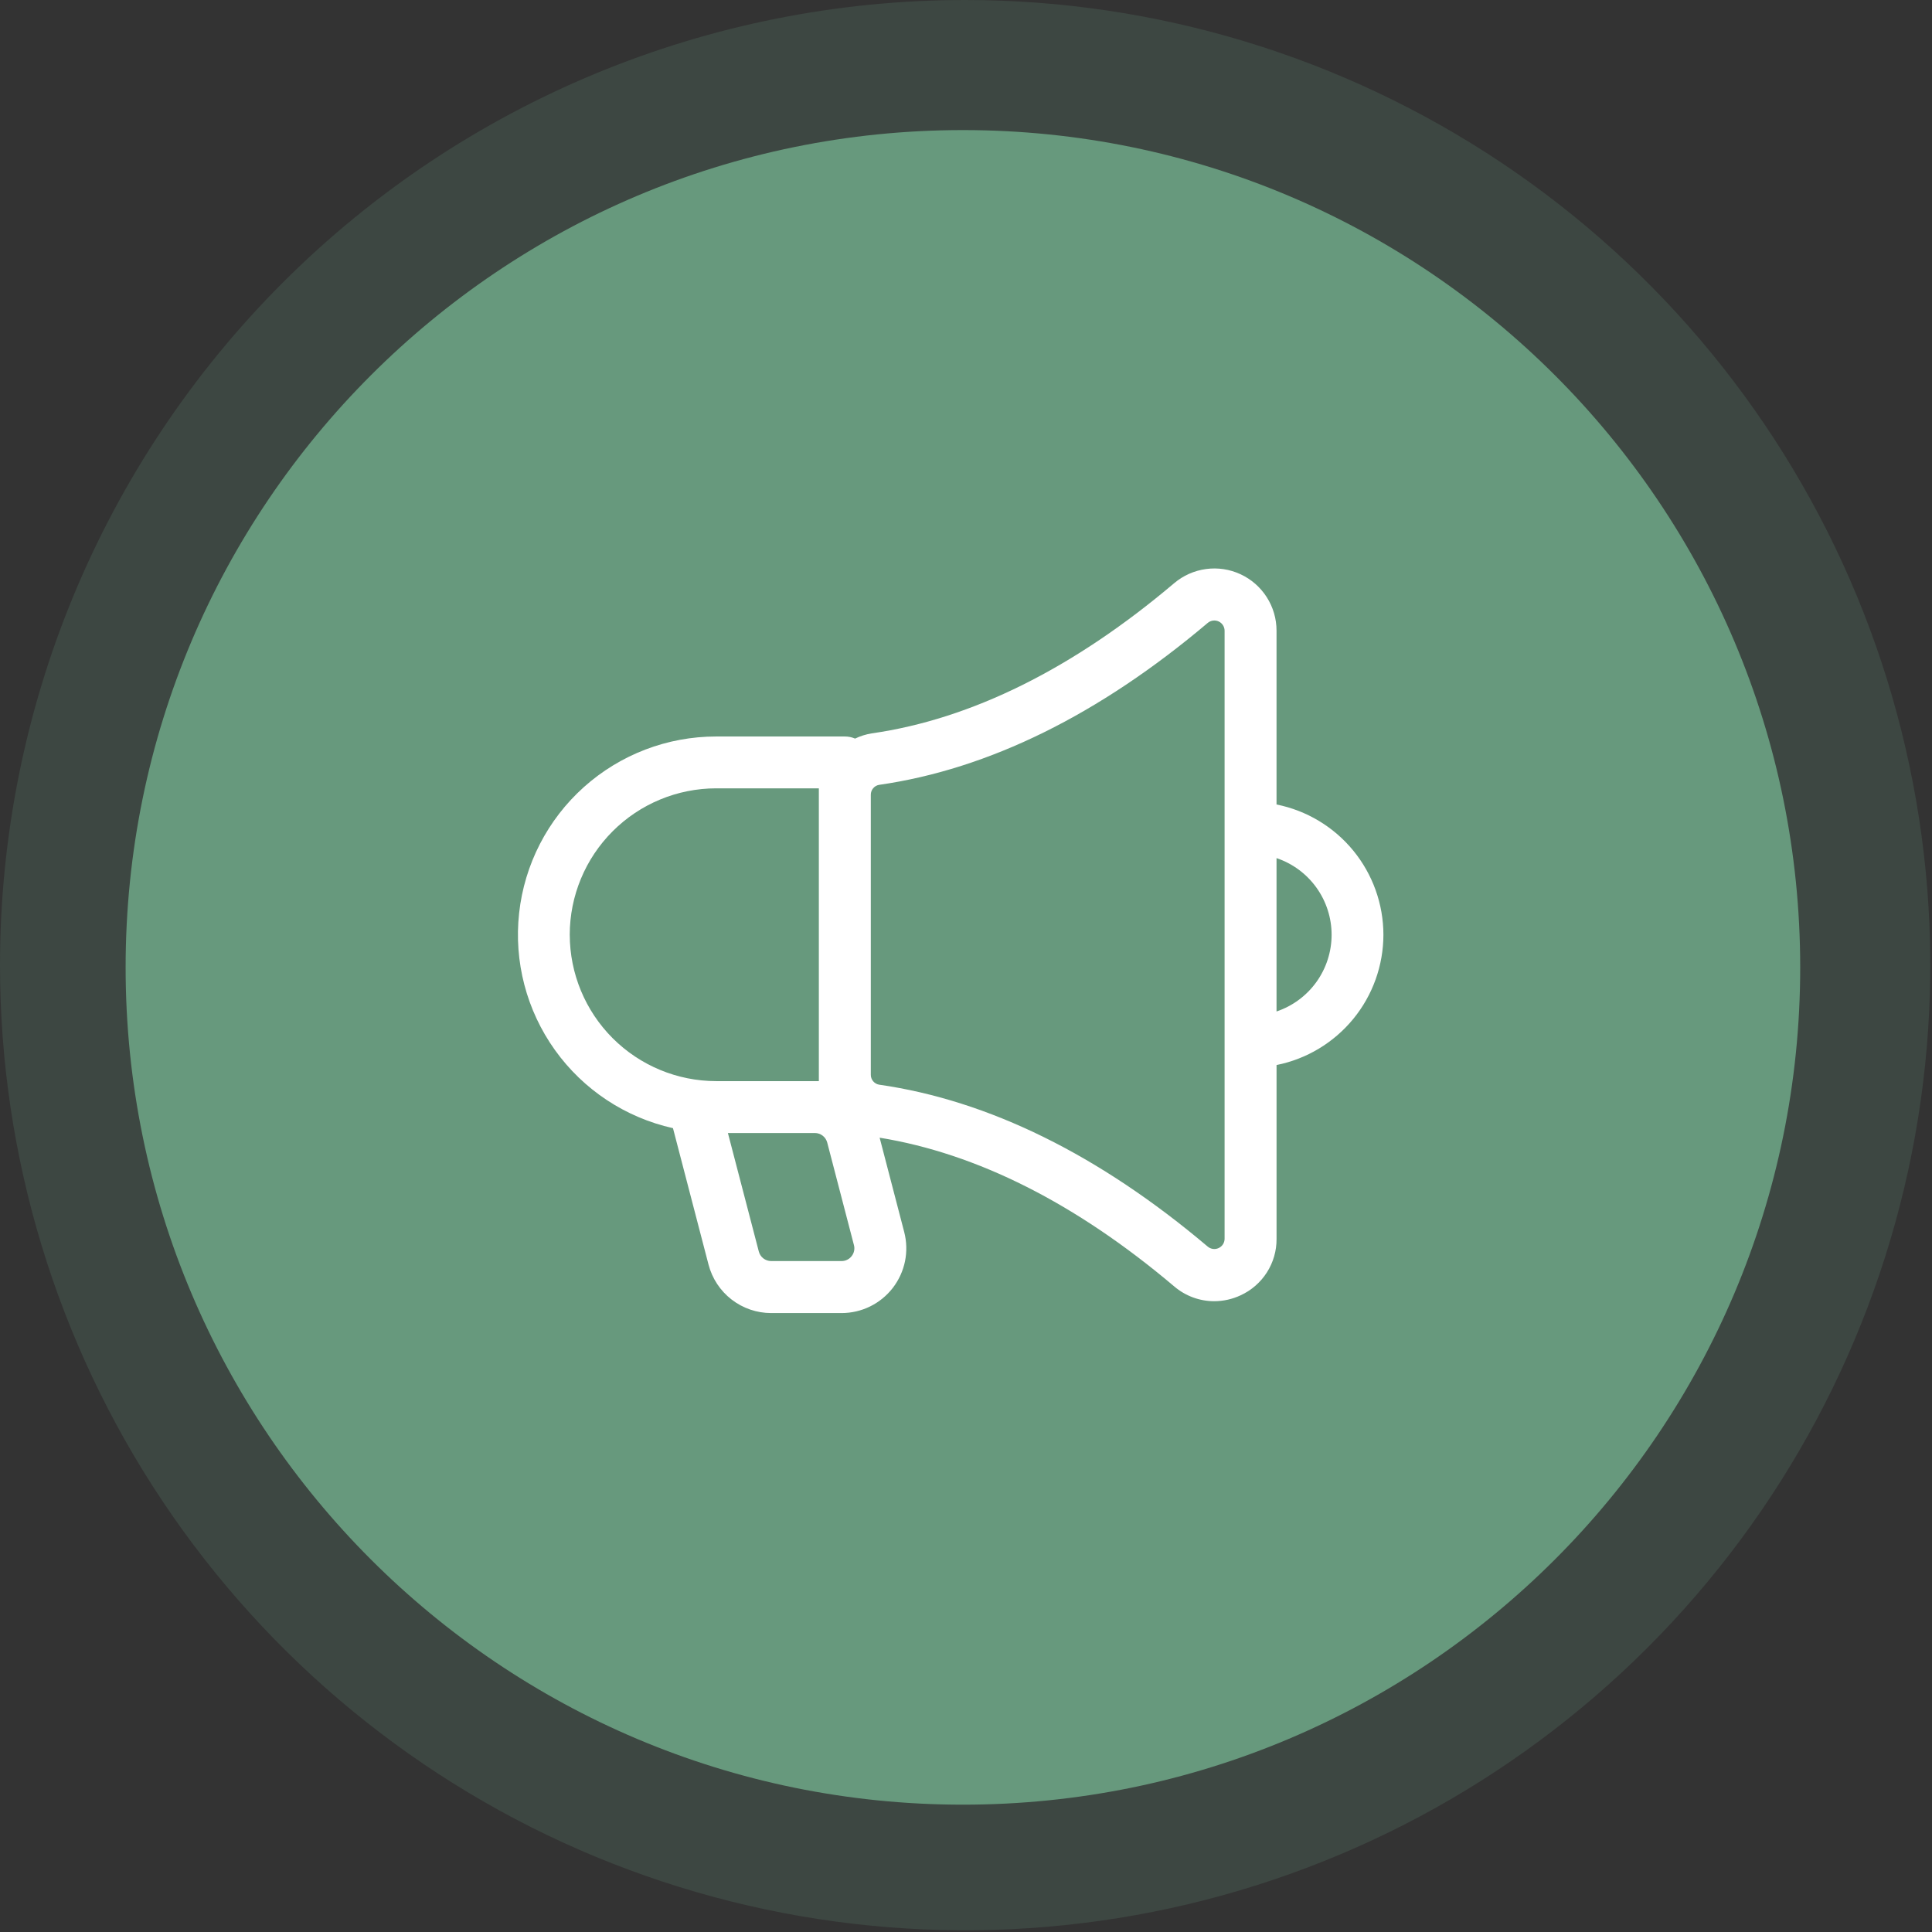 <svg width="97" height="97" viewBox="0 0 97 97" fill="none" xmlns="http://www.w3.org/2000/svg">
<rect x="0" y="0" width="97" height="97" fill="#333333" stroke="none"/>
<path opacity="0.2" d="M48.457 0C58.041 0 67.41 2.842 75.378 8.166C83.347 13.491 89.558 21.059 93.225 29.913C96.893 38.768 97.853 48.511 95.983 57.91C94.113 67.31 89.498 75.944 82.721 82.721C75.944 89.498 67.31 94.113 57.91 95.983C48.511 97.853 38.768 96.893 29.913 93.225C21.059 89.558 13.491 83.347 8.166 75.378C2.842 67.41 0 58.041 0 48.457C0 35.605 5.105 23.28 14.193 14.193C23.28 5.105 35.605 0 48.457 0Z" fill="#67997D"/>
<path d="M48.345 90.607C71.562 90.607 90.383 71.786 90.383 48.569C90.383 25.352 71.562 6.531 48.345 6.531C25.128 6.531 6.307 25.352 6.307 48.569C6.307 71.786 25.128 90.607 48.345 90.607Z" fill="#67997D"/>
<path d="M69.457 46.931C69.455 45.389 68.919 43.895 67.941 42.703C66.963 41.511 65.603 40.694 64.091 40.391V31.662C64.091 31.067 63.921 30.484 63.6 29.983C63.28 29.481 62.823 29.081 62.283 28.831C61.743 28.58 61.143 28.489 60.553 28.569C59.964 28.648 59.409 28.894 58.954 29.278C53.887 33.566 48.777 36.103 43.766 36.821C43.477 36.867 43.195 36.955 42.931 37.082C42.769 37.012 42.594 36.977 42.418 36.977H35.955C33.505 36.977 31.14 37.882 29.315 39.517C27.49 41.152 26.332 43.403 26.064 45.839C25.795 48.275 26.435 50.724 27.86 52.717C29.286 54.711 31.396 56.108 33.788 56.642L35.573 63.491C35.754 64.188 36.161 64.805 36.73 65.245C37.3 65.686 37.999 65.925 38.719 65.925H42.252C42.748 65.925 43.239 65.811 43.684 65.593C44.13 65.374 44.52 65.056 44.824 64.663C45.127 64.27 45.337 63.813 45.437 63.327C45.536 62.84 45.523 62.338 45.398 61.857L44.164 57.12C49.049 57.914 54.022 60.414 58.955 64.588C59.514 65.066 60.225 65.329 60.961 65.33C61.418 65.329 61.87 65.229 62.284 65.035C62.826 64.787 63.285 64.388 63.606 63.886C63.927 63.383 64.096 62.799 64.092 62.203V53.472C65.604 53.169 66.964 52.351 67.942 51.159C68.92 49.967 69.455 48.473 69.457 46.931ZM28.605 46.931C28.607 44.982 29.381 43.114 30.759 41.736C32.137 40.357 34.005 39.582 35.954 39.58H41.112V54.28H35.955C34.007 54.278 32.139 53.503 30.761 52.126C29.383 50.748 28.608 48.88 28.606 46.932L28.605 46.931ZM42.76 63.065C42.7 63.143 42.624 63.206 42.535 63.249C42.447 63.293 42.35 63.315 42.252 63.314H38.718C38.576 63.314 38.438 63.267 38.325 63.18C38.213 63.093 38.133 62.971 38.097 62.833L36.546 56.885H40.912C41.054 56.885 41.192 56.932 41.305 57.02C41.417 57.106 41.497 57.228 41.533 57.366L42.873 62.509C42.899 62.604 42.902 62.703 42.882 62.8C42.863 62.896 42.821 62.988 42.76 63.065ZM61.483 62.196C61.483 62.294 61.455 62.39 61.402 62.472C61.349 62.555 61.274 62.62 61.185 62.661C61.096 62.703 60.998 62.718 60.9 62.705C60.803 62.692 60.712 62.652 60.637 62.589C55.191 57.982 49.637 55.246 44.137 54.458C44.019 54.438 43.913 54.377 43.837 54.285C43.76 54.193 43.719 54.077 43.721 53.958V39.905C43.719 39.786 43.76 39.67 43.837 39.578C43.913 39.486 44.019 39.425 44.137 39.405C49.637 38.618 55.192 35.88 60.637 31.274C60.712 31.211 60.803 31.171 60.9 31.158C60.998 31.145 61.096 31.16 61.185 31.201C61.274 31.243 61.349 31.308 61.402 31.391C61.455 31.473 61.483 31.569 61.483 31.667V62.199V62.196ZM64.091 50.777V43.083C64.897 43.355 65.597 43.872 66.093 44.563C66.589 45.254 66.856 46.083 66.856 46.933C66.856 47.783 66.589 48.612 66.093 49.303C65.597 49.994 64.897 50.511 64.091 50.783V50.777Z" fill="white"/>
</svg>
